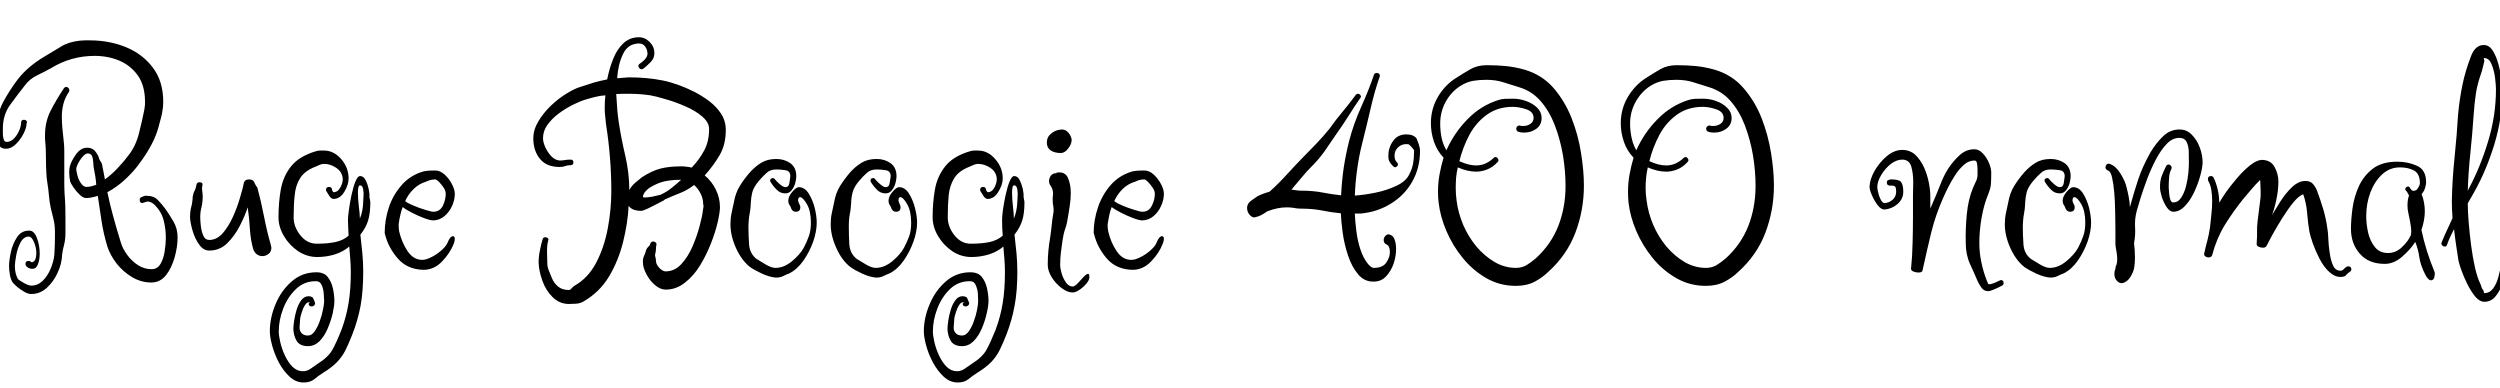 <svg xmlns="http://www.w3.org/2000/svg" xmlns:xlink="http://www.w3.org/1999/xlink" width="193.272" height="30"><path fill="black" d="M11.69 21.84L11.69 21.84Q10.92 21.84 10.22 21.43Q9.53 21.02 9.02 20.38Q8.52 19.73 8.30 19.06L8.30 19.06Q7.99 18.02 7.85 17.08Q7.70 16.13 7.56 15.14L7.56 15.14Q7.32 15.22 7.10 15.26Q6.89 15.31 6.65 15.31L6.65 15.31Q6.43 15.31 6.17 15.06Q5.90 14.81 5.69 14.50Q5.47 14.18 5.42 14.02L5.42 14.02Q5.35 13.66 5.35 13.34L5.35 13.34Q5.35 13.22 5.36 13.10Q5.38 12.98 5.40 12.86L5.40 12.86Q5.50 12.46 5.87 11.94Q6.24 11.42 6.74 11.42L6.74 11.42Q7.10 11.42 7.31 11.64Q7.51 11.86 7.61 12.10L7.61 12.10Q7.68 12.36 7.79 12.50Q7.90 12.65 7.92 12.89L7.92 12.89Q7.97 13.13 8.02 13.38Q8.06 13.63 8.11 13.87L8.11 13.87Q8.64 13.49 9.12 12.97Q9.60 12.46 9.94 12L9.94 12Q10.49 11.30 10.74 10.32Q10.99 9.34 11.16 8.47L11.16 8.47Q11.23 8.04 11.21 7.87L11.21 7.87Q11.21 6.62 10.66 5.84Q10.10 5.06 9.23 4.69Q8.35 4.32 7.32 4.32L7.32 4.32Q5.50 4.32 3.96 5.26L3.96 5.26Q3.46 5.54 2.88 5.82Q2.30 6.10 1.94 6.58L1.94 6.58Q1.34 7.34 0.78 8.11Q0.22 8.88 0.22 9.96L0.22 9.96Q0.22 10.06 0.22 10.31Q0.22 10.56 0.28 10.76Q0.34 10.97 0.50 10.97L0.50 10.97Q0.82 10.97 1.07 10.72Q1.32 10.46 1.48 10.10Q1.63 9.74 1.63 9.48L1.63 9.48Q1.63 9.26 1.85 9.26L1.85 9.26Q2.09 9.26 2.09 9.50L2.09 9.50L2.06 9.50Q2.06 9.86 1.82 10.33Q1.58 10.80 1.22 11.15Q0.86 11.50 0.46 11.50L0.46 11.50Q0.07 11.50-0.07 11.23Q-0.22 10.97-0.23 10.60Q-0.24 10.22-0.24 9.96L-0.24 9.96Q-0.24 8.81 0.23 7.92Q0.70 7.03 1.37 6.14L1.37 6.14Q1.80 5.59 2.32 5.16Q2.83 4.73 3.41 4.39L3.41 4.39Q4.18 3.94 4.74 3.59Q5.30 3.24 6.19 3.14L6.19 3.14Q6.38 3.12 6.58 3.12Q6.77 3.12 6.94 3.12L6.94 3.12Q8.47 3.12 9.77 3.66Q11.06 4.20 11.84 5.26Q12.62 6.31 12.62 7.87L12.62 7.87Q12.62 8.28 12.54 8.69Q12.46 9.10 12.34 9.50L12.34 9.50Q12.14 10.37 11.72 11.16Q11.30 11.95 10.82 12.58L10.82 12.58Q10.39 13.20 9.73 13.82Q9.07 14.45 8.30 14.86L8.30 14.86Q8.50 15.82 8.76 16.76Q9.02 17.71 9.34 18.74L9.34 18.74Q9.48 19.22 9.83 19.70Q10.18 20.18 10.67 20.50Q11.16 20.81 11.71 20.81L11.71 20.81Q12.17 20.81 12.41 20.40Q12.65 19.99 12.73 19.43Q12.82 18.86 12.82 18.38L12.82 18.38Q12.82 17.66 12.64 16.99Q12.46 16.32 11.90 15.79L11.90 15.79Q11.66 15.58 11.38 15.58L11.38 15.58Q11.35 15.58 11.27 15.61Q11.18 15.65 11.16 15.65L11.16 15.65Q11.14 15.67 11.09 15.67Q11.04 15.67 11.02 15.70L11.02 15.70Q10.80 15.70 10.80 15.46L10.80 15.46Q10.80 15.26 10.99 15.22L10.99 15.22Q11.09 15.17 11.18 15.14Q11.28 15.12 11.38 15.14L11.38 15.14Q11.90 15.14 12.20 15.46Q12.50 15.77 12.77 16.13L12.77 16.13Q13.08 16.56 13.40 17.11Q13.73 17.66 13.73 18.36L13.73 18.36Q13.73 19.08 13.50 19.90Q13.27 20.71 12.83 21.28Q12.38 21.84 11.69 21.84ZM2.40 22.73L2.40 22.73Q2.18 22.73 1.88 22.56Q1.58 22.39 1.33 22.18Q1.08 21.96 0.98 21.84L0.98 21.84Q0.82 21.58 0.76 21.22Q0.70 20.86 0.70 20.57L0.70 20.57Q0.70 20.14 0.84 19.49Q0.98 18.84 1.33 18.32Q1.68 17.81 2.28 17.83L2.28 17.83Q2.64 17.83 2.86 18.41Q3.07 18.98 3.07 19.61L3.07 19.61Q3.07 20.14 2.90 20.50Q2.74 20.86 2.33 20.76L2.33 20.76Q1.97 20.64 1.97 20.40L1.97 20.40Q1.97 20.14 2.28 20.18L2.28 20.18Q2.35 20.21 2.40 20.24Q2.45 20.28 2.47 20.28L2.47 20.28Q2.66 20.23 2.74 20.03Q2.81 19.82 2.81 19.58L2.81 19.58Q2.81 19.15 2.63 18.72Q2.45 18.29 2.23 18.29L2.23 18.29Q1.82 18.29 1.58 18.76Q1.34 19.22 1.25 19.76Q1.15 20.30 1.15 20.59L1.15 20.59Q1.15 21.14 1.39 21.58L1.39 21.58Q1.49 21.67 1.82 21.86Q2.16 22.06 2.40 22.08L2.40 22.08Q2.93 22.08 3.31 21.70Q3.70 21.31 3.92 20.76Q4.15 20.21 4.20 19.70L4.20 19.70Q4.22 19.30 4.24 18.90Q4.25 18.50 4.25 18L4.25 18Q4.25 17.40 4.14 16.96Q4.03 16.51 3.92 16.06Q3.82 15.60 3.77 15L3.77 15Q3.74 14.59 3.67 14.20Q3.60 13.80 3.58 13.32L3.58 13.32Q3.55 12.74 3.55 12.11Q3.55 11.47 3.50 10.97L3.50 10.97Q3.48 10.85 3.48 10.72Q3.48 10.58 3.48 10.46L3.48 10.46Q3.48 9.41 3.91 8.57Q4.34 7.73 4.94 6.82L4.94 6.82Q5.02 6.72 5.11 6.72L5.11 6.72Q5.23 6.72 5.32 6.84Q5.40 6.96 5.33 7.10L5.33 7.10Q5.02 7.56 4.90 8.04Q4.78 8.52 4.78 9.02L4.78 9.02Q4.78 9.46 4.82 9.90Q4.87 10.34 4.92 10.85L4.92 10.85Q4.97 11.26 4.97 11.66Q4.97 12.07 4.97 12.48L4.97 12.48L4.97 13.73Q4.97 14.04 4.97 14.34Q4.97 14.64 4.99 14.95L4.99 14.95Q5.04 15.55 5.05 16.01Q5.06 16.46 5.06 16.94L5.06 16.94L5.06 18Q5.06 18.50 4.96 18.90Q4.85 19.30 4.80 19.70L4.80 19.70Q4.78 20.38 4.46 21.07Q4.15 21.77 3.62 22.25Q3.10 22.73 2.40 22.73ZM6.67 14.45L6.67 14.45Q6.86 14.45 7.07 14.40Q7.27 14.35 7.46 14.28L7.46 14.28L7.44 14.28Q7.42 13.97 7.37 13.64Q7.32 13.32 7.25 12.98L7.25 12.98Q7.22 12.84 7.21 12.56Q7.20 12.29 7.12 12.07Q7.03 11.86 6.77 11.86L6.77 11.86Q6.58 11.86 6.30 12.22Q6.02 12.58 5.90 12.98L5.90 12.98Q5.88 13.18 5.98 13.54Q6.07 13.90 6.26 14.17Q6.46 14.45 6.67 14.45ZM20.28 19.80L20.28 19.80Q20.06 19.80 19.87 19.67Q19.68 19.54 19.58 19.27L19.58 19.27Q19.37 18.55 19.32 17.70Q19.27 16.85 19.15 16.03L19.15 16.03Q18.94 16.68 18.54 17.46Q18.14 18.24 17.57 18.80Q16.99 19.37 16.18 19.37L16.18 19.37Q15.72 19.37 15.40 18.91Q15.07 18.46 14.89 17.84Q14.71 17.23 14.69 16.78L14.69 16.78Q14.69 16.37 14.78 16.02Q14.88 15.67 14.90 15.19L14.90 15.19Q14.95 14.90 15.05 14.74Q15.14 14.57 15.19 14.28L15.19 14.28Q15.22 14.09 15.43 14.09L15.43 14.09Q15.70 14.09 15.65 14.33L15.65 14.33Q15.62 14.42 15.62 14.57L15.62 14.57Q15.62 14.74 15.65 14.86Q15.67 14.98 15.67 15.14L15.67 15.14Q15.67 15.65 15.58 16.01Q15.48 16.37 15.48 16.80L15.48 16.80Q15.48 17.09 15.53 17.50Q15.58 17.90 15.72 18.23Q15.86 18.55 16.18 18.55L16.18 18.55Q16.75 18.55 17.21 18.04Q17.66 17.52 18 16.78Q18.34 16.03 18.55 15.30Q18.77 14.57 18.86 14.11L18.86 14.11Q18.94 13.87 19.25 13.87L19.25 13.87Q19.56 13.87 19.66 14.09L19.66 14.09Q19.70 14.21 19.76 14.30Q19.82 14.40 19.90 14.52L19.90 14.52Q20.18 15.55 20.41 16.73Q20.64 17.90 20.93 18.91L20.93 18.91Q20.95 18.98 20.96 19.04Q20.98 19.10 20.98 19.15L20.98 19.15Q20.98 19.46 20.76 19.63Q20.54 19.80 20.28 19.80ZM23.47 29.57L23.47 29.57Q22.87 29.57 22.39 29.12Q21.91 28.68 21.56 28.03Q21.22 27.38 21.04 26.71Q20.86 26.04 20.86 25.61L20.86 25.61Q20.86 24.58 21.30 23.52Q21.74 22.46 22.55 21.76Q23.35 21.05 24.46 21.05L24.46 21.05Q25.06 21.05 25.34 21.42Q25.63 21.79 25.74 22.31Q25.85 22.82 25.85 23.26L25.85 23.26Q25.85 23.64 25.72 24.23Q25.58 24.82 25.33 25.40Q25.08 25.99 24.70 26.38Q24.31 26.76 23.81 26.76L23.81 26.76Q23.16 26.76 22.92 26.33Q22.68 25.90 22.68 25.39L22.68 25.39Q22.68 25.20 22.74 24.79Q22.80 24.38 22.93 23.95Q23.06 23.52 23.29 23.21Q23.52 22.90 23.86 22.90L23.86 22.90Q24 22.90 24.14 22.97L24.14 22.97Q24.19 22.99 24.28 23.21Q24.36 23.42 24.36 23.42L24.36 23.42L24.36 23.45Q24.36 23.54 24.28 23.62Q24.19 23.69 24.10 23.69L24.10 23.69Q23.86 23.69 23.86 23.47L23.86 23.47Q23.86 23.47 23.90 23.44Q23.95 23.40 23.98 23.40L23.98 23.40Q23.76 23.30 23.59 23.57Q23.42 23.83 23.33 24.14Q23.23 24.46 23.21 24.58L23.21 24.58L23.16 25.27Q23.14 25.54 23.30 25.74Q23.47 25.94 23.81 25.94L23.81 25.94Q24.10 25.94 24.32 25.62Q24.55 25.30 24.72 24.83Q24.89 24.36 24.97 23.93Q25.06 23.50 25.06 23.28L25.06 23.28Q25.06 23.09 25.03 22.73Q25.01 22.37 24.88 22.06Q24.74 21.74 24.46 21.74L24.46 21.74Q23.54 21.72 22.90 22.33Q22.25 22.94 21.90 23.84Q21.55 24.74 21.55 25.63L21.55 25.63Q21.55 25.94 21.67 26.46Q21.79 26.98 22.03 27.49Q22.27 28.01 22.62 28.36Q22.97 28.70 23.42 28.70L23.42 28.70Q23.74 28.70 24.02 28.50Q24.31 28.30 24.55 28.13L24.55 28.13Q25.37 27.62 25.69 27.05Q26.02 26.47 26.40 25.49L26.40 25.49Q26.78 24.48 26.95 23.42Q27.12 22.37 27.12 21.05L27.12 21.05Q27.12 20.54 27.08 20.04Q27.05 19.54 27 19.06L27 19.06Q26.54 19.46 25.88 19.67Q25.22 19.87 24.53 19.87L24.53 19.87Q23.74 19.87 23.05 19.42Q22.37 18.96 21.95 18.25Q21.53 17.54 21.53 16.80L21.53 16.80Q21.53 15.65 21.71 14.64Q21.89 13.63 22.51 12.85Q23.14 12.07 24.43 11.69L24.43 11.69Q24.58 11.64 24.73 11.64Q24.89 11.64 25.06 11.64L25.06 11.64Q25.80 11.64 26.38 12.30Q26.95 12.96 26.95 13.80L26.95 13.80Q26.95 14.28 26.62 14.83Q26.28 15.38 25.78 15.38L25.78 15.38Q25.61 15.38 25.44 15.12Q25.27 14.86 25.22 14.76L25.22 14.76Q25.22 14.74 25.21 14.72Q25.20 14.71 25.20 14.69L25.20 14.69Q25.20 14.45 25.44 14.45L25.44 14.45Q25.58 14.45 25.66 14.59L25.66 14.59L25.66 14.64Q25.66 14.66 25.70 14.76Q25.75 14.86 25.80 14.86L25.80 14.86Q26.11 14.86 26.30 14.51Q26.50 14.16 26.50 13.85L26.50 13.85Q26.47 13.30 26.00 12.98Q25.54 12.67 25.06 12.67L25.06 12.67Q24.89 12.67 24.72 12.74Q24.55 12.82 24.38 12.89L24.38 12.89Q23.57 13.20 23.21 13.76Q22.85 14.33 22.78 15.10Q22.70 15.86 22.70 16.80L22.70 16.80Q22.70 17.54 23.22 18.19Q23.74 18.84 24.48 18.84L24.48 18.84Q25.34 18.84 25.94 18.71Q26.54 18.58 26.95 18.22L26.95 18.22Q26.93 17.90 26.92 17.60Q26.90 17.30 26.90 16.99L26.90 16.99Q26.90 16.73 26.98 16.19Q27.05 15.65 27.18 15.05Q27.31 14.45 27.48 14.03Q27.65 13.61 27.84 13.61L27.84 13.61Q28.10 13.61 28.26 13.92Q28.42 14.23 28.50 14.60Q28.58 14.98 28.56 15.22L28.56 15.22L28.63 15.62Q28.63 16.49 28.46 17.04Q28.30 17.59 27.86 18.14L27.86 18.14Q27.94 18.84 28.01 19.54Q28.08 20.23 28.08 21.02L28.08 21.02Q28.08 22.49 27.88 23.62Q27.67 24.74 27.24 25.85L27.24 25.85Q26.95 26.59 26.69 27.11Q26.42 27.62 26.03 28.02Q25.63 28.42 24.98 28.82L24.98 28.82Q24.60 29.06 24.29 29.32Q23.98 29.57 23.47 29.57ZM27.82 16.87L27.82 16.90Q28.06 16.34 28.08 15.58L28.08 15.58L28.10 15.19Q28.13 15 28.08 14.66Q28.03 14.33 27.84 14.33L27.84 14.33Q27.74 14.33 27.71 14.48Q27.67 14.64 27.67 14.88L27.67 14.88Q27.67 15.34 27.74 15.95Q27.82 16.56 27.82 16.87L27.82 16.87ZM32.74 20.86L32.74 20.86Q31.49 20.83 30.76 19.99Q30.02 19.15 29.76 18.10L29.76 18.10L29.74 18Q29.74 17.02 30.06 16.04Q30.38 15.07 31.06 14.30Q31.73 13.54 32.74 13.25L32.74 13.25Q33 13.20 33.20 13.19Q33.41 13.18 33.65 13.18L33.65 13.18Q34.03 13.18 34.38 13.50Q34.73 13.82 34.94 14.24Q35.16 14.66 35.16 14.98L35.16 14.98Q35.16 15.43 34.96 15.90Q34.75 16.37 34.38 16.69Q34.01 17.02 33.50 17.04L33.50 17.04Q33.26 17.04 32.78 16.86Q32.30 16.68 31.82 16.43Q31.34 16.18 31.13 16.01L31.13 16.01Q31.01 16.32 30.94 16.66Q30.86 16.99 30.82 17.33L30.82 17.33L30.82 17.45Q30.82 17.54 30.83 17.66Q30.84 17.78 30.86 17.90L30.86 17.90Q31.06 18.74 31.51 19.42Q31.97 20.09 32.64 20.09L32.64 20.09Q32.95 20.09 33.37 19.87Q33.79 19.66 34.15 19.33Q34.51 19.01 34.61 18.74L34.61 18.74Q34.80 18.26 35.02 18.26L35.02 18.26Q35.16 18.26 35.16 18.48L35.16 18.48Q35.16 18.60 35.09 18.82L35.09 18.82Q34.80 19.56 34.18 20.21Q33.55 20.86 32.74 20.86ZM33.50 16.37L33.50 16.37Q34.01 16.37 34.24 15.90Q34.46 15.43 34.46 14.98L34.46 14.98Q34.46 14.76 34.30 14.51Q34.13 14.26 33.94 14.06Q33.74 13.87 33.65 13.87L33.65 13.87Q33.29 13.87 32.95 14.04L32.95 14.04Q32.38 14.21 31.97 14.62Q31.56 15.02 31.32 15.55L31.32 15.55Q31.34 15.55 31.39 15.60L31.39 15.60Q31.51 15.70 31.96 15.89Q32.40 16.08 32.87 16.22Q33.34 16.37 33.50 16.37ZM43.99 23.50L43.99 23.50Q43.25 23.50 42.72 22.97Q42.19 22.44 41.93 21.70Q41.66 20.95 41.64 20.30L41.64 20.30Q41.64 19.82 41.74 19.36Q41.83 18.89 41.95 18.50L41.95 18.50Q41.98 18.34 42.17 18.34L42.17 18.34Q42.26 18.34 42.35 18.41Q42.43 18.48 42.38 18.60L42.38 18.60Q42.29 18.91 42.29 19.42L42.29 19.42Q42.29 19.63 42.30 19.85Q42.31 20.06 42.31 20.30L42.31 20.30Q42.31 20.62 42.42 20.89Q42.53 21.17 42.65 21.46L42.65 21.46Q42.82 21.89 43.14 22.15Q43.46 22.42 43.97 22.42L43.97 22.42Q44.09 22.42 44.18 22.30Q44.28 22.18 44.40 22.10L44.40 22.10Q45.46 21.50 46.08 20.33Q46.70 19.15 46.98 17.69Q47.26 16.22 47.26 14.78L47.26 14.78Q47.26 12.19 46.85 9.60L46.85 9.60Q46.82 9.34 46.79 9.02Q46.75 8.71 46.75 8.35L46.75 8.35Q46.75 8.11 46.76 7.86Q46.78 7.61 46.80 7.37L46.80 7.37Q46.42 7.39 46.03 7.49Q45.65 7.58 45.26 7.70L45.26 7.70Q44.86 7.82 44.29 8.10Q43.73 8.38 43.20 8.77Q42.67 9.17 42.32 9.65Q41.98 10.13 41.98 10.68L41.98 10.68Q41.98 10.99 42.16 11.39Q42.34 11.78 42.62 12.08Q42.91 12.38 43.27 12.41L43.27 12.41Q43.51 12.41 43.69 12.37Q43.87 12.34 44.11 12.34L44.11 12.34Q44.33 12.34 44.33 12.55L44.33 12.55Q44.33 12.77 44.11 12.77L44.11 12.77Q43.87 12.77 43.69 12.84Q43.51 12.91 43.27 12.91L43.27 12.91Q42.26 12.91 41.75 12.29Q41.23 11.66 41.23 10.70L41.23 10.70Q41.23 10.03 41.62 9.38Q42.00 8.74 42.58 8.18Q43.15 7.63 43.79 7.24Q44.42 6.84 44.93 6.70L44.93 6.70Q45.43 6.53 45.92 6.38Q46.42 6.24 46.94 6.14L46.94 6.14Q47.11 5.28 47.41 4.54Q47.71 3.79 48.20 3.34Q48.70 2.88 49.39 2.88L49.39 2.88Q49.87 2.88 50.23 3.25Q50.59 3.62 50.59 4.10L50.59 4.10Q50.59 4.51 50.30 4.80Q50.02 5.09 49.75 5.30L49.75 5.30Q49.70 5.35 49.61 5.35L49.61 5.35Q49.46 5.35 49.38 5.20Q49.30 5.04 49.44 4.94L49.44 4.94Q49.63 4.82 49.85 4.60Q50.06 4.37 50.06 4.13L50.06 4.13Q50.04 3.82 49.87 3.59Q49.70 3.36 49.39 3.36L49.39 3.36Q48.53 3.38 48.16 4.19Q47.78 4.99 47.71 6.05L47.71 6.05L48.60 5.98Q50.04 5.98 51.23 6.22Q52.42 6.46 53.74 7.13L53.74 7.13Q54.29 7.42 54.83 7.82Q55.37 8.23 55.74 8.78Q56.11 9.34 56.11 10.06L56.11 10.06Q56.11 11.18 55.63 12Q55.15 12.82 54.48 13.56L54.48 13.56Q55.03 14.02 55.34 14.66Q55.66 15.31 55.66 16.01L55.66 16.01Q55.66 16.39 55.49 17.15Q55.32 17.90 54.97 18.80Q54.62 19.70 54.12 20.52Q53.62 21.34 52.94 21.86Q52.27 22.39 51.46 22.39L51.46 22.39Q51.05 22.39 50.64 22.04Q50.23 21.70 49.97 21.19Q49.70 20.69 49.70 20.23L49.70 20.23Q49.70 19.97 49.80 19.76Q49.90 19.56 49.94 19.37L49.94 19.37Q49.99 19.20 50.12 19.08Q50.26 18.96 50.28 18.82L50.28 18.82Q50.35 18.67 50.50 18.67L50.50 18.67Q50.62 18.67 50.70 18.76Q50.78 18.84 50.74 18.96L50.74 18.96Q50.71 19.10 50.71 19.26Q50.71 19.42 50.66 19.61L50.66 19.61Q50.66 19.63 50.65 19.64Q50.64 19.66 50.64 19.70L50.64 19.70Q50.64 19.80 50.68 19.92Q50.71 20.04 50.71 20.16L50.71 20.16Q50.71 20.42 50.96 20.70Q51.22 20.98 51.46 20.98L51.46 20.98Q52.15 20.98 52.67 20.42Q53.18 19.87 53.53 19.07Q53.88 18.26 54.08 17.50Q54.29 16.73 54.34 16.27L54.34 16.27Q54.36 16.15 54.38 16.02Q54.41 15.89 54.36 15.77L54.36 15.77Q54.36 15.36 54.17 14.98Q53.98 14.59 53.66 14.30L53.66 14.30Q53.14 14.71 52.54 14.94Q51.94 15.17 51.38 15.43L51.38 15.43L51.34 15.48Q51.24 15.53 50.86 15.73Q50.47 15.94 50.09 16.12Q49.70 16.30 49.58 16.30L49.58 16.30Q48.86 16.30 48.60 15.91L48.60 15.91Q48.53 17.26 48.17 18.71Q47.81 20.16 47.08 21.38Q46.34 22.61 45.07 23.33L45.07 23.33Q44.81 23.47 44.50 23.48Q44.18 23.50 43.99 23.50ZM48.65 14.66L48.65 14.69Q48.84 14.35 49.13 14.11Q49.42 13.87 49.63 13.70L49.63 13.70Q50.40 13.20 51.07 13.03Q51.74 12.86 52.68 12.86L52.68 12.86Q52.90 12.86 53.10 12.89Q53.30 12.91 53.47 12.96L53.47 12.96Q54.05 12.36 54.43 11.65Q54.82 10.94 54.82 9.98L54.82 9.98Q54.82 9.46 54.28 9Q53.74 8.54 52.96 8.21Q52.18 7.87 51.43 7.66Q50.69 7.44 50.28 7.37L50.28 7.37Q49.49 7.25 48.62 7.25L48.62 7.25Q48.38 7.25 48.14 7.25Q47.90 7.25 47.64 7.27L47.64 7.27Q47.71 8.64 47.83 9.41L47.83 9.41Q48.02 10.68 48.34 12.04Q48.65 13.39 48.65 14.66L48.65 14.66ZM49.70 15.24L49.70 15.24L49.73 15.24Q49.80 15.29 50.10 15.25Q50.40 15.22 50.71 15.14Q51.02 15.07 51.10 15.05L51.10 15.05L51.14 15.02Q51.55 14.83 51.92 14.53Q52.30 14.23 52.66 13.90L52.66 13.90Q51.91 13.90 51.37 14.02Q50.83 14.14 50.21 14.52L50.21 14.52Q50.06 14.62 49.90 14.80Q49.73 14.98 49.70 15.24ZM59.98 21.46L59.98 21.46Q59.52 21.43 58.92 21.16Q58.32 20.88 57.98 20.64L57.98 20.64Q57.34 20.14 56.90 19.18Q56.47 18.22 56.47 17.33L56.47 17.33Q56.47 16.87 56.56 16.46Q56.64 16.06 56.74 15.62L56.74 15.62Q56.86 14.93 57.18 14.40Q57.50 13.87 57.96 13.34L57.96 13.34Q58.39 12.86 58.86 12.58Q59.33 12.29 60.02 12.29L60.02 12.29Q60.62 12.29 61.09 12.61Q61.56 12.94 61.56 13.63L61.56 13.63Q61.56 13.82 61.48 14.15Q61.39 14.47 61.20 14.71Q61.01 14.95 60.72 14.95L60.72 14.95Q60.31 14.95 60.04 14.66Q59.76 14.38 59.57 14.06L59.57 14.06Q59.54 14.02 59.54 13.94L59.54 13.94Q59.54 13.82 59.68 13.78Q59.81 13.73 59.90 13.85L59.90 13.85Q59.98 13.97 60.26 14.22Q60.55 14.47 60.72 14.47L60.72 14.47Q60.98 14.47 61.03 14.14Q61.08 13.80 61.10 13.63L61.10 13.63Q61.10 13.22 60.73 13.16Q60.36 13.10 60.02 13.10L60.02 13.10Q59.54 13.10 59.26 13.37Q58.97 13.63 58.68 13.97L58.68 13.97Q58.27 14.45 58.16 14.86Q58.06 15.26 58.04 15.72Q58.03 16.18 57.91 16.78L57.91 16.78Q57.89 16.94 57.88 17.11Q57.86 17.28 57.86 17.47L57.86 17.47Q57.86 18.17 57.91 18.89Q57.96 19.61 58.49 20.02L58.49 20.02Q58.75 20.18 59.20 20.45Q59.64 20.71 59.95 20.71L59.95 20.71Q60.60 20.71 61.22 20.20Q61.85 19.68 62.14 19.15L62.14 19.15Q62.40 18.65 62.54 18.23Q62.69 17.81 62.69 17.21L62.69 17.21Q62.69 16.32 62.38 15.78Q62.06 15.24 61.85 15.24L61.85 15.24Q61.70 15.24 61.70 15.53L61.70 15.53Q61.70 15.55 61.76 15.70Q61.82 15.84 61.85 15.89L61.85 15.89Q61.87 15.94 61.87 16.03L61.87 16.03Q61.87 16.37 61.51 16.37L61.51 16.37Q61.30 16.37 61.18 16.15L61.18 16.15Q61.13 15.98 61.03 15.84Q60.94 15.70 60.94 15.53L60.94 15.53Q60.94 15.19 61.25 14.83Q61.56 14.47 61.75 14.47L61.75 14.47Q62.21 14.47 62.52 14.96Q62.83 15.46 62.99 16.09Q63.14 16.73 63.14 17.21L63.14 17.21Q63.14 17.88 62.87 18.67Q62.59 19.46 62.11 20.15Q61.63 20.83 61.01 21.14L61.01 21.14Q60.74 21.24 60.53 21.35Q60.31 21.46 59.98 21.46ZM67.73 21.46L67.73 21.46Q67.27 21.43 66.67 21.16Q66.07 20.88 65.74 20.64L65.74 20.64Q65.09 20.14 64.66 19.18Q64.22 18.22 64.22 17.33L64.22 17.33Q64.22 16.87 64.31 16.46Q64.39 16.06 64.49 15.62L64.49 15.62Q64.61 14.93 64.93 14.40Q65.26 13.87 65.71 13.34L65.71 13.34Q66.14 12.86 66.61 12.58Q67.08 12.29 67.78 12.29L67.78 12.29Q68.38 12.29 68.84 12.61Q69.31 12.94 69.31 13.63L69.31 13.63Q69.31 13.82 69.23 14.15Q69.14 14.47 68.95 14.71Q68.76 14.95 68.47 14.95L68.47 14.95Q68.06 14.95 67.79 14.66Q67.51 14.38 67.32 14.06L67.32 14.06Q67.30 14.02 67.30 13.94L67.30 13.94Q67.30 13.82 67.43 13.78Q67.56 13.73 67.66 13.85L67.66 13.85Q67.73 13.97 68.02 14.22Q68.30 14.47 68.47 14.47L68.47 14.47Q68.74 14.47 68.78 14.14Q68.83 13.80 68.86 13.63L68.86 13.63Q68.86 13.22 68.48 13.16Q68.11 13.10 67.78 13.10L67.78 13.10Q67.30 13.10 67.01 13.37Q66.72 13.63 66.43 13.97L66.43 13.97Q66.02 14.45 65.92 14.86Q65.81 15.26 65.80 15.72Q65.78 16.18 65.66 16.78L65.66 16.78Q65.64 16.94 65.63 17.11Q65.62 17.28 65.62 17.47L65.62 17.47Q65.62 18.17 65.66 18.89Q65.71 19.61 66.24 20.02L66.24 20.02Q66.50 20.18 66.95 20.45Q67.39 20.71 67.70 20.71L67.70 20.71Q68.35 20.71 68.98 20.20Q69.60 19.68 69.89 19.15L69.89 19.15Q70.15 18.65 70.30 18.23Q70.44 17.81 70.44 17.21L70.44 17.21Q70.44 16.32 70.13 15.78Q69.82 15.24 69.60 15.24L69.60 15.24Q69.46 15.24 69.46 15.53L69.46 15.53Q69.46 15.55 69.52 15.70Q69.58 15.84 69.60 15.89L69.60 15.89Q69.62 15.94 69.62 16.03L69.62 16.03Q69.62 16.37 69.26 16.37L69.26 16.37Q69.05 16.37 68.93 16.15L68.93 16.15Q68.88 15.98 68.78 15.84Q68.69 15.70 68.69 15.53L68.69 15.53Q68.69 15.19 69.00 14.83Q69.31 14.47 69.50 14.47L69.50 14.47Q69.96 14.47 70.27 14.96Q70.58 15.46 70.74 16.09Q70.90 16.73 70.90 17.21L70.90 17.21Q70.90 17.88 70.62 18.67Q70.34 19.46 69.86 20.15Q69.38 20.83 68.76 21.14L68.76 21.14Q68.50 21.24 68.28 21.35Q68.06 21.46 67.73 21.46ZM74.04 29.57L74.04 29.57Q73.44 29.57 72.96 29.12Q72.48 28.68 72.13 28.03Q71.78 27.38 71.60 26.71Q71.42 26.04 71.42 25.61L71.42 25.61Q71.42 24.58 71.87 23.52Q72.31 22.46 73.12 21.76Q73.92 21.05 75.02 21.05L75.02 21.05Q75.62 21.05 75.91 21.42Q76.20 21.79 76.31 22.31Q76.42 22.82 76.42 23.26L76.42 23.26Q76.42 23.64 76.28 24.23Q76.15 24.82 75.90 25.40Q75.65 25.99 75.26 26.38Q74.88 26.76 74.38 26.76L74.38 26.76Q73.73 26.76 73.49 26.33Q73.25 25.90 73.25 25.39L73.25 25.39Q73.25 25.20 73.31 24.79Q73.37 24.38 73.50 23.95Q73.63 23.52 73.86 23.21Q74.09 22.90 74.42 22.90L74.42 22.90Q74.57 22.90 74.71 22.97L74.71 22.97Q74.76 22.99 74.84 23.21Q74.93 23.42 74.93 23.42L74.93 23.42L74.93 23.45Q74.93 23.54 74.84 23.62Q74.76 23.69 74.66 23.69L74.66 23.69Q74.42 23.69 74.42 23.47L74.42 23.47Q74.42 23.47 74.47 23.44Q74.52 23.40 74.54 23.40L74.54 23.40Q74.33 23.30 74.16 23.57Q73.99 23.83 73.90 24.14Q73.80 24.46 73.78 24.58L73.78 24.58L73.73 25.27Q73.70 25.54 73.87 25.74Q74.04 25.94 74.38 25.94L74.38 25.94Q74.66 25.94 74.89 25.62Q75.12 25.30 75.29 24.83Q75.46 24.36 75.54 23.93Q75.62 23.50 75.62 23.28L75.62 23.28Q75.62 23.09 75.60 22.73Q75.58 22.37 75.44 22.06Q75.31 21.74 75.02 21.74L75.02 21.74Q74.11 21.72 73.46 22.33Q72.82 22.94 72.47 23.84Q72.12 24.74 72.12 25.63L72.12 25.63Q72.12 25.94 72.24 26.46Q72.36 26.98 72.60 27.49Q72.84 28.01 73.19 28.36Q73.54 28.70 73.99 28.70L73.99 28.70Q74.30 28.70 74.59 28.50Q74.88 28.30 75.12 28.13L75.12 28.13Q75.94 27.62 76.26 27.05Q76.58 26.47 76.97 25.49L76.97 25.49Q77.35 24.48 77.52 23.42Q77.69 22.37 77.69 21.05L77.69 21.05Q77.69 20.54 77.65 20.04Q77.62 19.54 77.57 19.06L77.57 19.06Q77.11 19.46 76.45 19.67Q75.79 19.87 75.10 19.87L75.10 19.87Q74.30 19.87 73.62 19.42Q72.94 18.96 72.52 18.25Q72.10 17.54 72.10 16.80L72.10 16.80Q72.10 15.65 72.28 14.64Q72.46 13.63 73.08 12.85Q73.70 12.07 75.00 11.69L75.00 11.69Q75.14 11.64 75.30 11.64Q75.46 11.64 75.62 11.64L75.62 11.64Q76.37 11.64 76.94 12.30Q77.52 12.96 77.52 13.80L77.52 13.80Q77.52 14.28 77.18 14.83Q76.85 15.38 76.34 15.38L76.34 15.38Q76.18 15.38 76.01 15.12Q75.84 14.86 75.79 14.76L75.79 14.76Q75.79 14.74 75.78 14.72Q75.77 14.71 75.77 14.69L75.77 14.69Q75.77 14.45 76.01 14.45L76.01 14.45Q76.15 14.45 76.22 14.59L76.22 14.59L76.22 14.64Q76.22 14.66 76.27 14.76Q76.32 14.86 76.37 14.86L76.37 14.86Q76.68 14.86 76.87 14.51Q77.06 14.16 77.06 13.85L77.06 13.85Q77.04 13.30 76.57 12.98Q76.10 12.67 75.62 12.67L75.62 12.67Q75.46 12.67 75.29 12.74Q75.12 12.82 74.95 12.89L74.95 12.89Q74.14 13.20 73.78 13.76Q73.42 14.33 73.34 15.10Q73.27 15.86 73.27 16.80L73.27 16.80Q73.27 17.54 73.79 18.19Q74.30 18.84 75.05 18.84L75.05 18.84Q75.91 18.84 76.51 18.71Q77.11 18.58 77.52 18.22L77.52 18.22Q77.50 17.90 77.48 17.60Q77.47 17.30 77.47 16.99L77.47 16.99Q77.47 16.73 77.54 16.19Q77.62 15.65 77.75 15.05Q77.88 14.45 78.05 14.03Q78.22 13.61 78.41 13.61L78.41 13.61Q78.67 13.61 78.83 13.92Q78.98 14.23 79.07 14.60Q79.15 14.98 79.13 15.22L79.13 15.22L79.20 15.62Q79.20 16.49 79.03 17.04Q78.86 17.59 78.43 18.14L78.43 18.14Q78.50 18.84 78.58 19.54Q78.65 20.23 78.65 21.02L78.65 21.02Q78.65 22.49 78.44 23.62Q78.24 24.74 77.81 25.85L77.81 25.85Q77.52 26.59 77.26 27.11Q76.99 27.62 76.60 28.02Q76.20 28.42 75.55 28.82L75.55 28.82Q75.17 29.06 74.86 29.32Q74.54 29.57 74.04 29.57ZM78.38 16.87L78.38 16.90Q78.62 16.34 78.65 15.58L78.65 15.58L78.67 15.19Q78.70 15 78.65 14.66Q78.60 14.33 78.41 14.33L78.41 14.33Q78.31 14.33 78.28 14.48Q78.24 14.64 78.24 14.88L78.24 14.88Q78.24 15.34 78.31 15.95Q78.38 16.56 78.38 16.87L78.38 16.87ZM82.92 22.61L82.92 22.61Q82.51 22.61 82.06 22.26Q81.60 21.91 81.30 21.42Q81.00 20.93 81.00 20.47L81.00 20.47Q81.00 19.90 81.05 19.38Q81.10 18.86 81.19 18.34L81.19 18.34Q81.26 17.88 81.30 17.45Q81.34 17.02 81.43 16.49L81.43 16.49Q81.48 16.22 81.43 15.96Q81.38 15.70 81.38 15.38L81.38 15.38Q81.38 15.24 81.40 15.14Q81.41 15.05 81.41 14.95L81.41 14.95Q81.41 14.83 81.38 14.71Q81.36 14.59 81.24 14.38L81.24 14.38Q81.10 14.23 81.10 13.99L81.10 13.99Q81.10 13.78 81.24 13.58Q81.38 13.39 81.67 13.39L81.67 13.39Q81.70 13.39 81.68 13.37Q81.67 13.34 81.70 13.34L81.70 13.34Q82.34 13.25 82.56 13.75Q82.78 14.26 82.78 14.90L82.78 14.90Q82.78 15.43 82.70 15.92Q82.63 16.42 82.58 16.68L82.58 16.68Q82.51 17.21 82.37 17.63Q82.22 18.05 82.15 18.53L82.15 18.53Q82.08 19.01 82.02 19.49Q81.96 19.97 81.96 20.47L81.96 20.47Q81.96 20.76 82.08 21.16Q82.20 21.55 82.42 21.85Q82.63 22.15 82.92 22.15L82.92 22.15Q83.09 22.15 83.32 21.90Q83.54 21.65 83.77 21.41Q84.00 21.17 84.12 21.17L84.12 21.17Q84.22 21.17 84.22 21.41L84.22 21.41L84.22 21.43Q84.22 21.65 83.99 21.92Q83.76 22.20 83.46 22.40Q83.16 22.61 82.92 22.61ZM82.01 11.83L82.01 11.83Q81.53 11.83 81.23 11.63Q80.93 11.42 80.93 11.02L80.93 11.02Q80.93 10.58 81.28 10.31Q81.62 10.03 82.10 10.01L82.10 10.01Q82.39 10.01 82.61 10.27Q82.82 10.54 82.85 10.80L82.85 10.80Q82.85 11.14 82.58 11.48Q82.32 11.83 82.01 11.83ZM87.55 20.86L87.55 20.86Q86.30 20.83 85.57 19.99Q84.84 19.15 84.58 18.10L84.58 18.10L84.55 18Q84.55 17.02 84.88 16.04Q85.20 15.07 85.87 14.30Q86.54 13.54 87.55 13.25L87.55 13.25Q87.82 13.20 88.02 13.19Q88.22 13.18 88.46 13.18L88.46 13.18Q88.85 13.18 89.20 13.50Q89.54 13.82 89.76 14.24Q89.98 14.66 89.98 14.98L89.98 14.98Q89.98 15.43 89.77 15.90Q89.57 16.37 89.20 16.69Q88.82 17.02 88.32 17.04L88.32 17.04Q88.08 17.04 87.60 16.86Q87.12 16.68 86.64 16.43Q86.16 16.18 85.94 16.01L85.94 16.01Q85.82 16.32 85.75 16.66Q85.68 16.99 85.63 17.33L85.63 17.33L85.63 17.45Q85.63 17.54 85.64 17.66Q85.66 17.78 85.68 17.90L85.68 17.90Q85.87 18.74 86.33 19.42Q86.78 20.09 87.46 20.09L87.46 20.09Q87.77 20.09 88.19 19.87Q88.61 19.66 88.97 19.33Q89.33 19.01 89.42 18.74L89.42 18.74Q89.62 18.26 89.83 18.26L89.83 18.26Q89.98 18.26 89.98 18.48L89.98 18.48Q89.98 18.60 89.90 18.82L89.90 18.82Q89.62 19.56 88.99 20.21Q88.37 20.86 87.55 20.86ZM88.32 16.37L88.32 16.37Q88.82 16.37 89.05 15.90Q89.28 15.43 89.28 14.98L89.28 14.98Q89.28 14.76 89.11 14.51Q88.94 14.26 88.75 14.06Q88.56 13.87 88.46 13.87L88.46 13.87Q88.10 13.87 87.77 14.04L87.77 14.04Q87.19 14.21 86.78 14.62Q86.38 15.02 86.14 15.55L86.14 15.55Q86.16 15.55 86.21 15.60L86.21 15.60Q86.33 15.70 86.77 15.89Q87.22 16.08 87.68 16.22Q88.15 16.37 88.32 16.37ZM106.20 21.77L106.20 21.77Q105.48 21.79 104.99 21.20Q104.50 20.62 104.21 19.74Q103.92 18.86 103.80 17.98Q103.68 17.09 103.66 16.49L103.66 16.49Q102.91 16.42 102.19 16.27Q101.47 16.13 100.58 16.13L100.58 16.13Q100.30 16.13 100.06 16.08Q99.82 16.03 99.48 16.03L99.48 16.03Q98.76 16.03 97.97 16.34L97.97 16.34Q97.73 16.51 97.50 16.63Q97.27 16.75 97.01 16.80L97.01 16.80Q96.84 16.85 96.62 16.62Q96.41 16.39 96.41 16.08L96.41 16.08Q96.41 15.70 96.84 15.43L96.84 15.43L97.22 15.17Q97.46 15.05 97.70 14.96Q97.94 14.88 98.16 14.81L98.16 14.81Q98.86 14.18 99.55 13.42Q100.25 12.65 100.66 12.24L100.66 12.24Q101.21 11.69 101.76 11.11Q102.31 10.54 102.79 9.94L102.79 9.94Q103.27 9.26 103.80 8.63Q104.33 7.99 104.81 7.34L104.81 7.34Q104.88 7.25 104.98 7.25L104.98 7.25Q105.10 7.25 105.18 7.37Q105.26 7.49 105.14 7.61L105.14 7.61Q104.69 8.26 104.26 8.95Q103.82 9.65 103.34 10.32L103.34 10.32Q102.89 10.99 102.41 11.68Q101.93 12.36 101.33 12.94L101.33 12.94Q101.02 13.25 100.63 13.72Q100.25 14.18 99.84 14.66L99.84 14.66Q100.03 14.69 100.21 14.71Q100.39 14.74 100.58 14.74L100.58 14.74Q101.50 14.74 102.22 14.88Q102.94 15.02 103.68 15.10L103.68 15.10Q103.73 14.02 103.88 12.97Q104.04 11.93 104.30 10.90L104.30 10.90Q104.64 9.58 105.23 8.27Q105.82 6.96 106.22 5.78L106.22 5.78Q106.27 5.64 106.44 5.64L106.44 5.64Q106.56 5.64 106.63 5.72Q106.70 5.81 106.66 5.95L106.66 5.95L106.66 5.93Q106.25 7.10 105.94 8.48Q105.62 9.86 105.29 11.16L105.29 11.16Q105.05 12.12 104.92 13.10Q104.78 14.09 104.74 15.12L104.74 15.12Q105.48 15.07 106.36 14.89Q107.23 14.71 107.96 14.36Q108.70 14.02 108.96 13.46L108.96 13.46Q109.18 13.03 109.25 12.61Q109.32 12.19 109.32 11.66L109.32 11.66Q109.32 11.57 109.15 11.39Q108.98 11.21 108.91 11.16L108.91 11.16Q108.89 11.16 108.85 11.15Q108.82 11.14 108.72 11.14L108.72 11.14Q108.34 11.14 108.07 11.40Q107.81 11.66 107.81 12.02L107.81 12.02Q107.81 12.38 107.98 12.53L107.98 12.53Q108.07 12.60 108.07 12.70L108.07 12.70Q108.07 12.82 107.95 12.90Q107.83 12.98 107.71 12.86L107.71 12.86Q107.54 12.70 107.44 12.53Q107.33 12.36 107.33 12.05L107.33 12.05Q107.33 11.42 107.69 10.91Q108.05 10.39 108.72 10.39L108.72 10.39Q109.27 10.39 109.51 10.70L109.51 10.70Q109.56 10.80 109.67 11.11Q109.78 11.42 109.78 11.66L109.78 11.66Q109.78 12.98 109.18 14.04Q108.58 15.10 107.53 15.74Q106.49 16.39 105.19 16.51L105.19 16.51L104.74 16.51Q104.76 17.11 104.86 17.87Q104.95 18.62 105.18 19.31Q105.41 19.99 105.77 20.42L105.77 20.42Q106.03 20.71 106.20 20.71L106.20 20.71Q106.90 20.71 107.17 20.30Q107.45 19.90 107.45 19.49L107.45 19.49Q107.45 19.03 107.21 18.91L107.21 18.91Q106.97 18.82 106.97 18.55L106.97 18.55Q106.97 18.36 107.14 18.20Q107.30 18.05 107.52 18.17L107.52 18.17Q107.74 18.26 107.83 18.56Q107.93 18.86 107.93 19.27L107.93 19.27Q107.93 19.80 107.74 20.38Q107.54 20.95 107.16 21.36Q106.78 21.77 106.20 21.77ZM117.19 22.10L117.19 22.10Q115.94 22.10 114.90 21.50Q113.86 20.90 113.08 19.94Q112.30 18.98 111.82 17.86Q111.34 16.73 111.22 15.67L111.22 15.67Q111.19 15.46 111.18 15.24Q111.17 15.02 111.17 14.81L111.17 14.81Q111.17 14.14 111.29 13.48Q111.41 12.82 111.60 12.19L111.60 12.19Q111.10 11.66 110.86 10.96Q110.62 10.25 110.62 9.53L110.62 9.53Q110.62 8.40 111.18 7.46Q111.74 6.53 112.61 6L112.61 6Q113.14 5.66 113.68 5.35Q114.22 5.04 114.94 5.04L114.94 5.04Q115.75 5.04 116.44 5.11Q117.12 5.18 117.84 5.38L117.84 5.38Q119.21 5.78 120.10 6.80Q120.98 7.82 121.50 9.14Q122.02 10.46 122.23 11.84Q122.45 13.22 122.45 14.35L122.45 14.35Q122.45 16.25 121.79 17.99Q121.13 19.73 119.69 21.02L119.69 21.02Q119.28 21.43 118.66 21.77Q118.03 22.10 117.19 22.10ZM117.19 20.71L117.19 20.71Q117.65 20.71 118.01 20.50Q118.37 20.28 118.73 19.97L118.73 19.97Q119.90 18.91 120.47 17.47Q121.03 16.03 121.03 14.38L121.03 14.38Q121.03 13.22 120.83 12Q120.62 10.78 120.20 9.68Q119.78 8.59 119.10 7.81Q118.42 7.03 117.43 6.74L117.43 6.74Q116.81 6.55 116.22 6.36Q115.63 6.17 114.91 6.17L114.91 6.17Q114.36 6.17 113.88 6.25Q113.40 6.34 112.97 6.60L112.97 6.60Q112.25 7.03 111.79 7.82Q111.34 8.62 111.34 9.55L111.34 9.55Q111.34 10.08 111.44 10.62Q111.55 11.16 111.82 11.62L111.82 11.62Q112.42 10.27 113.45 9.22Q114.48 8.16 115.85 7.73L115.85 7.73Q116.04 7.66 116.35 7.64Q116.66 7.63 116.98 7.63L116.98 7.63Q117.48 7.63 117.98 7.81Q118.49 7.99 118.84 8.33Q119.18 8.66 119.18 9.12L119.18 9.12Q119.18 9.65 118.78 9.95Q118.37 10.25 117.84 10.25L117.84 10.25Q117.74 10.25 117.64 10.24Q117.53 10.22 117.41 10.20L117.41 10.20Q117.22 10.13 117.22 9.96L117.22 9.96Q117.22 9.84 117.31 9.76Q117.41 9.67 117.55 9.72L117.55 9.72Q117.62 9.74 117.77 9.74L117.77 9.74Q118.06 9.74 118.31 9.58Q118.56 9.41 118.56 9.12L118.56 9.12Q118.56 8.64 118.00 8.45Q117.43 8.26 116.95 8.26L116.95 8.26Q115.80 8.26 114.96 8.86Q114.12 9.46 113.60 10.42Q113.09 11.38 112.82 12.46L112.82 12.46Q113.54 12.79 114.12 12.79L114.12 12.79Q114.86 12.79 115.46 12.22L115.46 12.22Q115.54 12.14 115.61 12.14L115.61 12.14Q115.73 12.14 115.81 12.28Q115.90 12.41 115.78 12.53L115.78 12.53Q115.39 12.94 114.97 13.10Q114.55 13.27 114.12 13.27L114.12 13.27Q113.45 13.27 112.70 12.94L112.70 12.94Q112.61 13.32 112.57 13.73Q112.54 14.14 112.54 14.52L112.54 14.52Q112.54 15.05 112.61 15.53L112.61 15.53Q112.73 16.46 113.12 17.39Q113.52 18.31 114.14 19.06Q114.77 19.80 115.55 20.26Q116.33 20.71 117.19 20.71ZM131.88 22.10L131.88 22.10Q130.63 22.10 129.59 21.50Q128.54 20.90 127.76 19.94Q126.98 18.98 126.50 17.86Q126.02 16.73 125.90 15.67L125.90 15.67Q125.88 15.46 125.87 15.24Q125.86 15.02 125.86 14.81L125.86 14.81Q125.86 14.14 125.98 13.48Q126.10 12.82 126.29 12.19L126.29 12.19Q125.78 11.66 125.54 10.96Q125.30 10.25 125.30 9.53L125.30 9.53Q125.30 8.40 125.87 7.46Q126.43 6.53 127.30 6L127.30 6Q127.82 5.66 128.36 5.35Q128.90 5.04 129.62 5.04L129.62 5.04Q130.44 5.04 131.12 5.11Q131.81 5.18 132.53 5.38L132.53 5.38Q133.90 5.78 134.78 6.80Q135.67 7.82 136.19 9.14Q136.70 10.46 136.92 11.84Q137.14 13.22 137.14 14.35L137.14 14.35Q137.14 16.25 136.48 17.99Q135.82 19.73 134.38 21.02L134.38 21.02Q133.97 21.43 133.34 21.77Q132.72 22.10 131.88 22.10ZM131.88 20.71L131.88 20.71Q132.34 20.71 132.70 20.50Q133.06 20.28 133.42 19.97L133.42 19.97Q134.59 18.91 135.16 17.47Q135.72 16.03 135.72 14.38L135.72 14.38Q135.72 13.22 135.52 12Q135.31 10.78 134.89 9.68Q134.47 8.59 133.79 7.81Q133.10 7.03 132.12 6.74L132.12 6.74Q131.50 6.55 130.91 6.36Q130.32 6.17 129.60 6.17L129.60 6.17Q129.05 6.17 128.57 6.25Q128.09 6.34 127.66 6.60L127.66 6.60Q126.94 7.03 126.48 7.82Q126.02 8.62 126.02 9.55L126.02 9.55Q126.02 10.08 126.13 10.62Q126.24 11.16 126.50 11.62L126.50 11.62Q127.10 10.27 128.14 9.22Q129.17 8.16 130.54 7.73L130.54 7.73Q130.73 7.66 131.04 7.64Q131.35 7.63 131.66 7.63L131.66 7.63Q132.17 7.63 132.67 7.81Q133.18 7.99 133.52 8.33Q133.87 8.66 133.87 9.12L133.87 9.12Q133.87 9.65 133.46 9.95Q133.06 10.25 132.53 10.25L132.53 10.25Q132.43 10.25 132.32 10.24Q132.22 10.22 132.10 10.20L132.10 10.20Q131.90 10.13 131.90 9.96L131.90 9.96Q131.90 9.84 132.00 9.76Q132.10 9.67 132.24 9.72L132.24 9.72Q132.31 9.74 132.46 9.74L132.46 9.74Q132.74 9.74 133.00 9.58Q133.25 9.41 133.25 9.12L133.25 9.12Q133.25 8.64 132.68 8.45Q132.12 8.26 131.64 8.26L131.64 8.26Q130.49 8.26 129.65 8.86Q128.81 9.46 128.29 10.42Q127.78 11.38 127.51 12.46L127.51 12.46Q128.23 12.79 128.81 12.79L128.81 12.79Q129.55 12.79 130.15 12.22L130.15 12.22Q130.22 12.14 130.30 12.14L130.30 12.14Q130.42 12.14 130.50 12.28Q130.58 12.41 130.46 12.53L130.46 12.53Q130.08 12.94 129.66 13.10Q129.24 13.27 128.81 13.27L128.81 13.27Q128.14 13.27 127.39 12.94L127.39 12.94Q127.30 13.32 127.26 13.73Q127.22 14.14 127.22 14.52L127.22 14.52Q127.22 15.05 127.30 15.53L127.30 15.53Q127.42 16.46 127.81 17.39Q128.21 18.31 128.83 19.06Q129.46 19.80 130.24 20.26Q131.02 20.71 131.88 20.71ZM153.72 22.51L153.72 22.51Q153.38 22.51 153.19 22.25Q153 21.98 152.88 21.72L152.88 21.72Q152.64 21.14 152.30 20.41Q151.97 19.68 151.97 18.79L151.97 18.79Q151.94 17.74 152.05 16.57Q152.16 15.41 152.54 14.50L152.54 14.50Q152.69 14.16 152.80 13.93Q152.90 13.70 152.88 13.32L152.88 13.32L152.88 13.08Q152.88 12.86 152.84 12.64Q152.81 12.41 152.64 12.41L152.64 12.41Q152.21 12.41 151.84 12.73Q151.46 13.06 151.15 13.54Q150.84 14.02 150.60 14.50Q150.36 14.98 150.22 15.31L150.22 15.31Q149.64 16.61 149.30 17.98Q148.97 19.34 148.63 20.90L148.63 20.90Q148.61 21.07 148.30 21.07L148.30 21.07Q148.13 21.07 147.92 20.99Q147.72 20.90 147.74 20.76L147.74 20.76Q147.84 19.82 147.86 18.79Q147.89 17.76 147.89 16.73L147.89 16.73L147.89 15.07Q147.89 14.86 147.90 14.59Q147.91 14.33 147.91 14.06L147.91 14.06Q147.91 13.42 147.76 12.88Q147.60 12.34 147.05 12.34L147.05 12.34Q146.62 12.34 146.17 12.68Q145.73 13.03 145.43 13.54Q145.13 14.04 145.13 14.47L145.13 14.47Q145.13 14.59 145.20 14.89Q145.27 15.19 145.40 15.44Q145.54 15.70 145.70 15.70L145.70 15.70Q146.06 15.67 146.33 15.43Q146.59 15.19 146.59 14.81L146.59 14.81Q146.59 14.54 146.52 14.44Q146.45 14.33 146.11 14.35L146.11 14.35Q145.87 14.35 145.87 14.11L145.87 14.11Q145.87 13.90 146.09 13.90L146.09 13.90L146.09 13.87Q146.76 13.85 146.95 14.05Q147.14 14.26 147.14 14.83L147.14 14.83Q147.14 15.38 146.70 15.77Q146.26 16.15 145.68 16.20L145.68 16.20Q145.42 16.20 145.15 15.85Q144.89 15.50 144.71 15.08Q144.53 14.66 144.53 14.45L144.53 14.45Q144.55 13.87 144.92 13.21Q145.30 12.55 145.87 12.07Q146.45 11.59 147.05 11.59L147.05 11.59Q147.65 11.59 148.06 11.96Q148.46 12.34 148.73 12.91Q148.99 13.49 149.11 14.09Q149.23 14.69 149.23 15.17L149.23 15.17L149.23 16.13L149.69 15.05Q149.90 14.52 150.12 13.99Q150.34 13.46 150.65 12.98L150.65 12.98Q151.06 12.38 151.54 11.96Q152.02 11.54 152.64 11.54L152.64 11.54Q153 11.54 153.30 11.87Q153.60 12.19 153.77 12.61Q153.94 13.03 153.94 13.32L153.94 13.32Q153.94 13.85 153.92 14.17Q153.91 14.50 153.72 14.98L153.72 14.98Q153.38 15.79 153.20 16.80Q153.02 17.81 153.02 18.77L153.02 18.77Q153.02 19.54 153.17 20.24Q153.31 20.95 153.58 21.65L153.58 21.65Q153.60 21.67 153.65 21.82Q153.70 21.96 153.74 21.98L153.74 21.98Q153.89 21.98 154.14 21.89Q154.39 21.79 154.56 21.70L154.56 21.70Q154.66 21.65 154.68 21.65L154.68 21.65Q154.90 21.65 154.90 21.89L154.90 21.89Q154.90 22.01 154.78 22.08L154.78 22.08Q154.56 22.20 154.24 22.34Q153.91 22.49 153.72 22.51ZM158.50 21.46L158.50 21.46Q158.04 21.43 157.44 21.16Q156.84 20.88 156.50 20.64L156.50 20.64Q155.86 20.14 155.42 19.18Q154.99 18.22 154.99 17.33L154.99 17.33Q154.99 16.87 155.08 16.46Q155.16 16.06 155.26 15.62L155.26 15.62Q155.38 14.93 155.70 14.40Q156.02 13.87 156.48 13.34L156.48 13.34Q156.91 12.86 157.38 12.58Q157.85 12.29 158.54 12.29L158.54 12.29Q159.14 12.29 159.61 12.61Q160.08 12.94 160.08 13.63L160.08 13.63Q160.08 13.82 160.00 14.15Q159.91 14.47 159.72 14.71Q159.53 14.95 159.24 14.95L159.24 14.95Q158.83 14.95 158.56 14.66Q158.28 14.38 158.09 14.06L158.09 14.06Q158.06 14.02 158.06 13.94L158.06 13.94Q158.06 13.82 158.20 13.78Q158.33 13.73 158.42 13.85L158.42 13.85Q158.50 13.97 158.78 14.22Q159.07 14.47 159.24 14.47L159.24 14.47Q159.50 14.47 159.55 14.14Q159.60 13.80 159.62 13.63L159.62 13.63Q159.62 13.22 159.25 13.16Q158.88 13.10 158.54 13.10L158.54 13.10Q158.06 13.10 157.78 13.37Q157.49 13.63 157.20 13.97L157.20 13.97Q156.79 14.45 156.68 14.86Q156.58 15.26 156.56 15.72Q156.55 16.18 156.43 16.78L156.43 16.78Q156.41 16.94 156.40 17.11Q156.38 17.28 156.38 17.47L156.38 17.47Q156.38 18.17 156.43 18.89Q156.48 19.61 157.01 20.02L157.01 20.02Q157.27 20.18 157.72 20.45Q158.16 20.71 158.47 20.71L158.47 20.71Q159.12 20.71 159.74 20.20Q160.37 19.68 160.66 19.15L160.66 19.15Q160.92 18.65 161.06 18.23Q161.21 17.81 161.21 17.21L161.21 17.21Q161.21 16.32 160.90 15.78Q160.58 15.24 160.37 15.24L160.37 15.24Q160.22 15.24 160.22 15.53L160.22 15.53Q160.22 15.55 160.28 15.70Q160.34 15.84 160.37 15.89L160.37 15.89Q160.39 15.94 160.39 16.03L160.39 16.03Q160.39 16.37 160.03 16.37L160.03 16.37Q159.82 16.37 159.70 16.15L159.70 16.15Q159.65 15.98 159.55 15.84Q159.46 15.70 159.46 15.53L159.46 15.53Q159.46 15.19 159.77 14.83Q160.08 14.47 160.27 14.47L160.27 14.47Q160.73 14.47 161.04 14.96Q161.35 15.46 161.51 16.09Q161.66 16.73 161.66 17.21L161.66 17.21Q161.66 17.88 161.39 18.67Q161.11 19.46 160.63 20.15Q160.15 20.83 159.53 21.14L159.53 21.14Q159.26 21.24 159.05 21.35Q158.83 21.46 158.50 21.46ZM164.02 21.89L164.02 21.89Q163.80 21.89 163.63 21.68Q163.46 21.48 163.46 21.17L163.46 21.17Q163.46 20.98 163.54 20.76L163.54 20.76Q163.56 20.71 163.56 20.59L163.56 20.59L163.61 20.52Q163.68 20.30 163.68 20.06L163.68 20.06Q163.68 19.75 163.62 19.44Q163.56 19.13 163.54 18.89L163.54 18.89L163.54 17.71Q163.54 17.09 163.52 16.33Q163.51 15.58 163.45 14.88Q163.39 14.18 163.28 13.72Q163.18 13.25 162.96 13.18L162.96 13.18Q162.77 13.10 162.77 12.94L162.77 12.94Q162.77 12.82 162.86 12.72Q162.96 12.62 163.10 12.67L163.10 12.67Q163.58 12.84 163.94 13.43Q164.30 14.02 164.40 14.47L164.40 14.47Q164.50 14.86 164.57 15.23Q164.64 15.60 164.66 16.01L164.66 16.01Q165.00 14.78 165.31 13.85Q165.62 12.91 166.25 11.78L166.25 11.78Q166.68 11.06 167.22 10.54Q167.76 10.01 168.50 10.01L168.50 10.01Q169.06 10.01 169.45 10.42Q169.85 10.82 170.06 11.40Q170.28 11.98 170.28 12.55L170.28 12.55Q170.28 12.91 170.11 13.55Q169.94 14.18 169.64 14.83Q169.34 15.48 168.92 15.92Q168.50 16.37 168.02 16.37L168.02 16.37Q167.74 16.37 167.50 16.01Q167.26 15.65 167.12 15.20Q166.99 14.76 166.99 14.52L166.99 14.52Q166.97 14.02 167.12 13.61Q167.28 13.20 167.45 12.86L167.45 12.86Q167.52 12.72 167.64 12.72L167.64 12.72Q167.76 12.72 167.84 12.83Q167.93 12.94 167.86 13.08L167.86 13.08Q167.71 13.37 167.69 13.73Q167.66 14.09 167.66 14.50L167.66 14.50Q167.66 14.64 167.69 14.92Q167.71 15.19 167.78 15.42Q167.86 15.65 168.00 15.65L168.00 15.65Q168.38 15.65 168.62 15.29Q168.86 14.93 169.00 14.40Q169.13 13.87 169.18 13.37Q169.22 12.86 169.22 12.58L169.22 12.58Q169.22 12.17 169.21 11.72Q169.20 11.28 169.04 10.97Q168.89 10.66 168.48 10.66L168.48 10.66Q167.95 10.66 167.51 11.12Q167.06 11.59 166.68 12.31Q166.30 13.03 166.00 13.82Q165.70 14.62 165.49 15.29Q165.29 15.96 165.19 16.30L165.19 16.30Q165.02 16.94 165.06 17.56Q165.10 18.17 164.98 18.79L164.98 18.79Q165.05 19.37 165.05 19.90L165.05 19.90Q165.05 20.26 165.01 20.56Q164.98 20.86 164.86 21.10L164.86 21.10Q164.69 21.50 164.45 21.70Q164.21 21.89 164.02 21.89ZM180.94 21.41L180.94 21.41Q180.48 21.41 180.06 21.01Q179.64 20.62 179.33 20.02Q179.02 19.42 178.81 18.84Q178.61 18.26 178.54 17.93L178.54 17.93Q178.42 17.21 178.36 16.45Q178.30 15.70 178.06 15.02L178.06 15.02Q177.74 15.12 177.32 15.62Q176.90 16.13 176.47 16.81Q176.04 17.50 175.70 18.11Q175.37 18.72 175.22 19.01L175.22 19.01Q175.15 19.15 174.94 19.15L174.94 19.15Q174.77 19.15 174.60 19.07Q174.43 18.98 174.46 18.82L174.46 18.82Q174.50 18.29 174.49 17.93Q174.48 17.57 174.53 17.11L174.53 17.11L174.72 15.60Q174.74 15.41 174.76 15.26Q174.77 15.12 174.77 14.95L174.77 14.95Q174.77 14.76 174.76 14.53Q174.74 14.30 174.74 14.06L174.74 14.06Q174.74 13.97 174.72 13.92L174.72 13.92Q174.41 14.21 173.99 14.71Q173.57 15.22 173.40 15.41L173.40 15.41Q172.63 16.37 171.98 17.42Q171.34 18.48 171.02 19.73L171.02 19.73Q170.95 19.90 170.76 19.90L170.76 19.90Q170.59 19.90 170.48 19.81Q170.38 19.73 170.40 19.61L170.40 19.61Q170.54 18.98 170.65 18.59Q170.76 18.19 170.86 17.54L170.86 17.54Q170.90 17.09 170.96 16.57Q171.02 16.06 171.02 15.53L171.02 15.53Q171.02 15.12 170.96 14.71Q170.90 14.30 170.71 13.97L170.71 13.97Q170.69 13.92 170.69 13.85L170.69 13.85Q170.69 13.61 170.93 13.61L170.93 13.61Q171.07 13.61 171.14 13.75L171.14 13.75Q171.53 14.57 171.58 15.67L171.58 15.67Q171.72 15.38 172.10 14.84Q172.49 14.30 172.97 13.74Q173.45 13.18 173.95 12.78Q174.46 12.38 174.84 12.36L174.84 12.36Q175.54 12.36 175.84 12.90Q176.14 13.44 176.14 14.04L176.14 14.04Q176.14 14.66 176.00 15.34Q175.87 16.01 175.66 16.61L175.66 16.61Q175.90 16.20 176.29 15.58Q176.69 14.95 177.19 14.47Q177.70 13.99 178.22 13.99L178.22 13.99Q178.61 13.99 178.81 14.22Q179.02 14.45 179.14 14.78L179.14 14.78Q179.40 15.48 179.62 16.21Q179.83 16.94 179.93 17.69L179.93 17.69Q179.98 17.95 180.00 18.48Q180.02 19.01 180.11 19.57Q180.19 20.14 180.37 20.53Q180.55 20.93 180.94 20.93L180.94 20.93Q181.08 20.93 181.19 20.81Q181.30 20.69 181.42 20.62L181.42 20.62Q181.46 20.59 181.54 20.59L181.54 20.59Q181.78 20.59 181.78 20.83L181.78 20.83Q181.78 20.93 181.68 21L181.68 21Q181.49 21.12 181.38 21.26Q181.27 21.41 180.94 21.41ZM187.94 21.67L187.94 21.67Q187.73 21.67 187.51 21.26L187.51 21.26Q187.13 20.52 187.04 19.91Q186.96 19.30 186.72 18.70L186.72 18.70Q186.34 19.30 185.70 19.85Q185.06 20.40 184.37 20.40L184.37 20.40Q183.12 20.40 182.44 19.62Q181.75 18.84 181.75 17.69L181.75 17.69Q181.75 16.99 181.87 16.10Q181.99 15.22 182.36 14.40Q182.74 13.58 183.44 13.04Q184.15 12.50 185.33 12.50L185.33 12.50Q186.17 12.50 186.86 12.82Q187.56 13.13 187.56 14.09L187.56 14.09Q187.56 14.26 187.48 14.53Q187.39 14.81 187.20 15.02L187.20 15.02L187.22 15.02Q187.34 15.34 187.40 15.67Q187.46 16.01 187.46 16.34L187.46 16.34Q187.46 16.99 187.20 17.78L187.20 17.78Q187.37 18.60 187.63 19.43Q187.90 20.26 188.21 21.02L188.21 21.02Q188.26 21.14 188.20 21.41Q188.14 21.67 187.94 21.67ZM184.61 19.56L184.61 19.56Q185.23 19.56 185.70 19.10Q186.17 18.65 186.36 18.22L186.36 18.22Q186.41 18.14 186.41 17.88L186.41 17.88Q186.41 17.64 186.36 17.38Q186.31 17.11 186.29 16.97L186.29 16.97Q186.24 16.70 186.18 16.44Q186.12 16.18 186.12 15.89L186.12 15.89Q186.12 15.41 186.24 15.12L186.24 15.12Q186.19 15.02 186.14 14.93Q186.10 14.83 185.98 14.71L185.98 14.71Q185.95 14.69 185.95 14.62L185.95 14.62Q185.95 14.50 186.08 14.44Q186.22 14.38 186.31 14.50L186.31 14.50L186.29 14.50Q186.41 14.66 186.44 14.70Q186.48 14.74 186.62 14.76L186.62 14.76Q186.72 14.71 186.79 14.71L186.79 14.71Q186.89 14.62 186.98 14.45Q187.08 14.28 187.08 14.18L187.08 14.18Q187.08 13.42 186.62 13.18Q186.17 12.94 185.54 12.94L185.54 12.94Q184.75 12.94 184.16 13.48Q183.58 14.02 183.25 14.88Q182.93 15.74 182.93 16.70L182.93 16.70Q182.93 17.30 183.07 17.96Q183.22 18.62 183.59 19.09Q183.96 19.56 184.61 19.56ZM192.07 23.33L192.07 23.33Q191.69 23.33 191.35 22.92Q191.02 22.51 190.74 21.95Q190.46 21.38 190.28 20.87Q190.10 20.35 190.06 20.14L190.06 20.14Q189.98 19.66 189.89 19.02Q189.79 18.38 189.72 17.71L189.72 17.71Q189.58 18 189.43 18.30Q189.29 18.60 189.17 18.94L189.17 18.94Q189.14 19.06 189.00 19.06L189.00 19.06Q188.88 19.06 188.80 18.96Q188.71 18.86 188.76 18.74L188.76 18.74Q188.95 18.26 189.17 17.80Q189.38 17.33 189.60 16.87L189.60 16.87Q189.58 16.46 189.56 16.12Q189.55 15.77 189.55 15.48L189.55 15.48Q189.58 13.90 189.76 12.16Q189.94 10.42 190.03 8.86L190.03 8.86Q190.15 7.61 190.37 6.56Q190.58 5.52 191.02 4.37L191.02 4.37Q191.35 3.48 192.02 3.48L192.02 3.48Q192.43 3.48 192.71 3.91Q192.98 4.34 193.15 4.96Q193.32 5.57 193.39 6.14Q193.46 6.72 193.46 7.01L193.46 7.01Q193.46 9.10 192.84 11.14Q192.22 13.18 191.26 14.88L191.26 14.88L190.78 15.72Q190.78 16.32 190.85 17.18Q190.92 18.05 191.04 18.97Q191.16 19.90 191.34 20.69Q191.52 21.48 191.76 21.96L191.76 21.96Q191.81 22.06 191.84 22.19Q191.88 22.32 191.98 22.44L191.98 22.44Q192.02 22.51 192.02 22.58Q192.02 22.66 192.05 22.66L192.05 22.66Q192.48 22.66 192.74 22.30Q193.01 21.94 193.15 21.40Q193.30 20.86 193.36 20.35Q193.42 19.85 193.42 19.56L193.42 19.56Q193.42 19.32 193.66 19.32L193.66 19.32Q193.90 19.32 193.92 19.56L193.92 19.56Q193.92 19.92 193.82 20.54Q193.73 21.17 193.51 21.80Q193.30 22.44 192.95 22.88Q192.60 23.33 192.07 23.33ZM190.78 14.78L190.78 14.78L190.82 14.66Q191.74 12.96 192.35 10.94Q192.96 8.93 192.96 6.91L192.96 6.91Q192.96 6.60 192.89 6.02Q192.82 5.45 192.62 4.97Q192.43 4.49 192.05 4.49L192.05 4.49Q192.02 4.49 192.02 4.50Q192.02 4.51 192.02 4.51L192.02 4.51Q192.02 4.56 192.05 4.63Q192.07 4.70 192.05 4.78L192.05 4.78Q191.98 5.02 191.93 5.26Q191.88 5.50 191.83 5.62L191.83 5.62Q191.52 6.50 191.41 7.22Q191.30 7.94 191.23 8.93L191.23 8.93Q191.14 10.32 190.98 11.84Q190.82 13.37 190.78 14.78Z"/></svg>